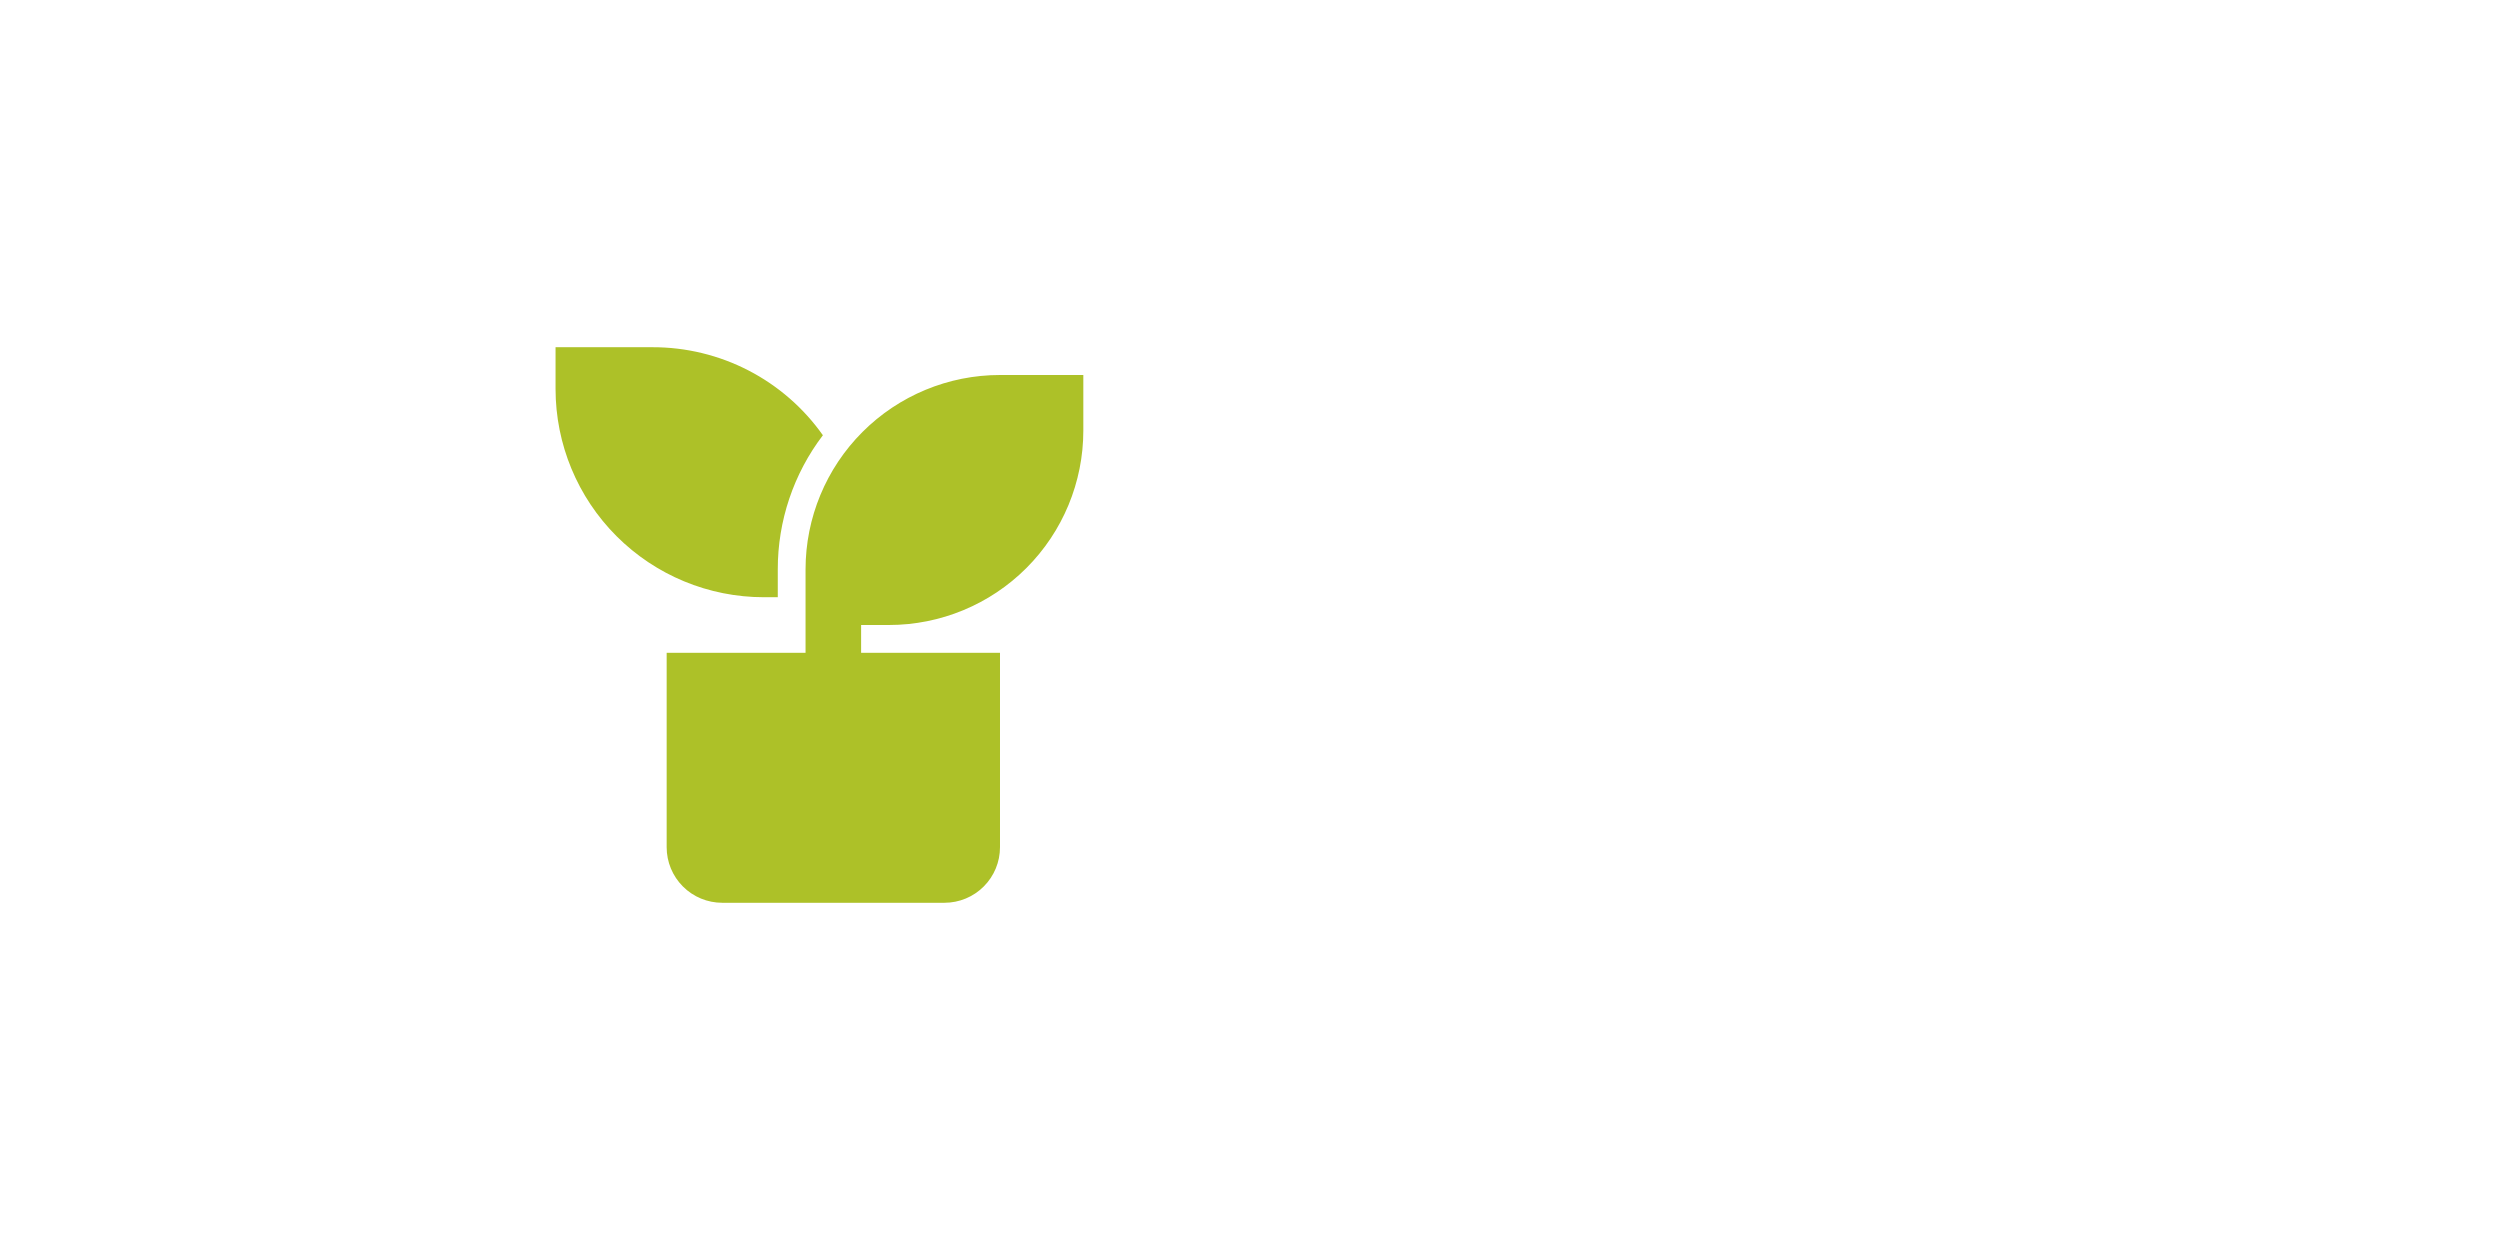 <svg width="480" height="240" viewBox="0 0 480 240" fill="none" xmlns="http://www.w3.org/2000/svg">
<path d="M207.999 72V82.667C207.999 92.568 204.066 102.064 197.065 109.065C190.063 116.067 180.567 120 170.666 120H165.333V125.333H191.999V162.667C191.999 165.496 190.876 168.209 188.875 170.209C186.875 172.21 184.162 173.333 181.333 173.333H138.666C135.837 173.333 133.124 172.21 131.124 170.209C129.123 168.209 127.999 165.496 127.999 162.667V125.333H154.666V109.333C154.666 99.432 158.599 89.936 165.601 82.935C172.602 75.933 182.098 72 191.999 72H207.999ZM125.333 66.667C131.733 66.662 138.04 68.194 143.724 71.135C149.408 74.077 154.302 78.341 157.994 83.568C152.359 90.974 149.315 100.027 149.333 109.333V114.667H146.666C136.057 114.667 125.883 110.452 118.382 102.951C110.88 95.45 106.666 85.275 106.666 74.667V66.667H125.333Z" fill="#ADC128"/>
</svg>
